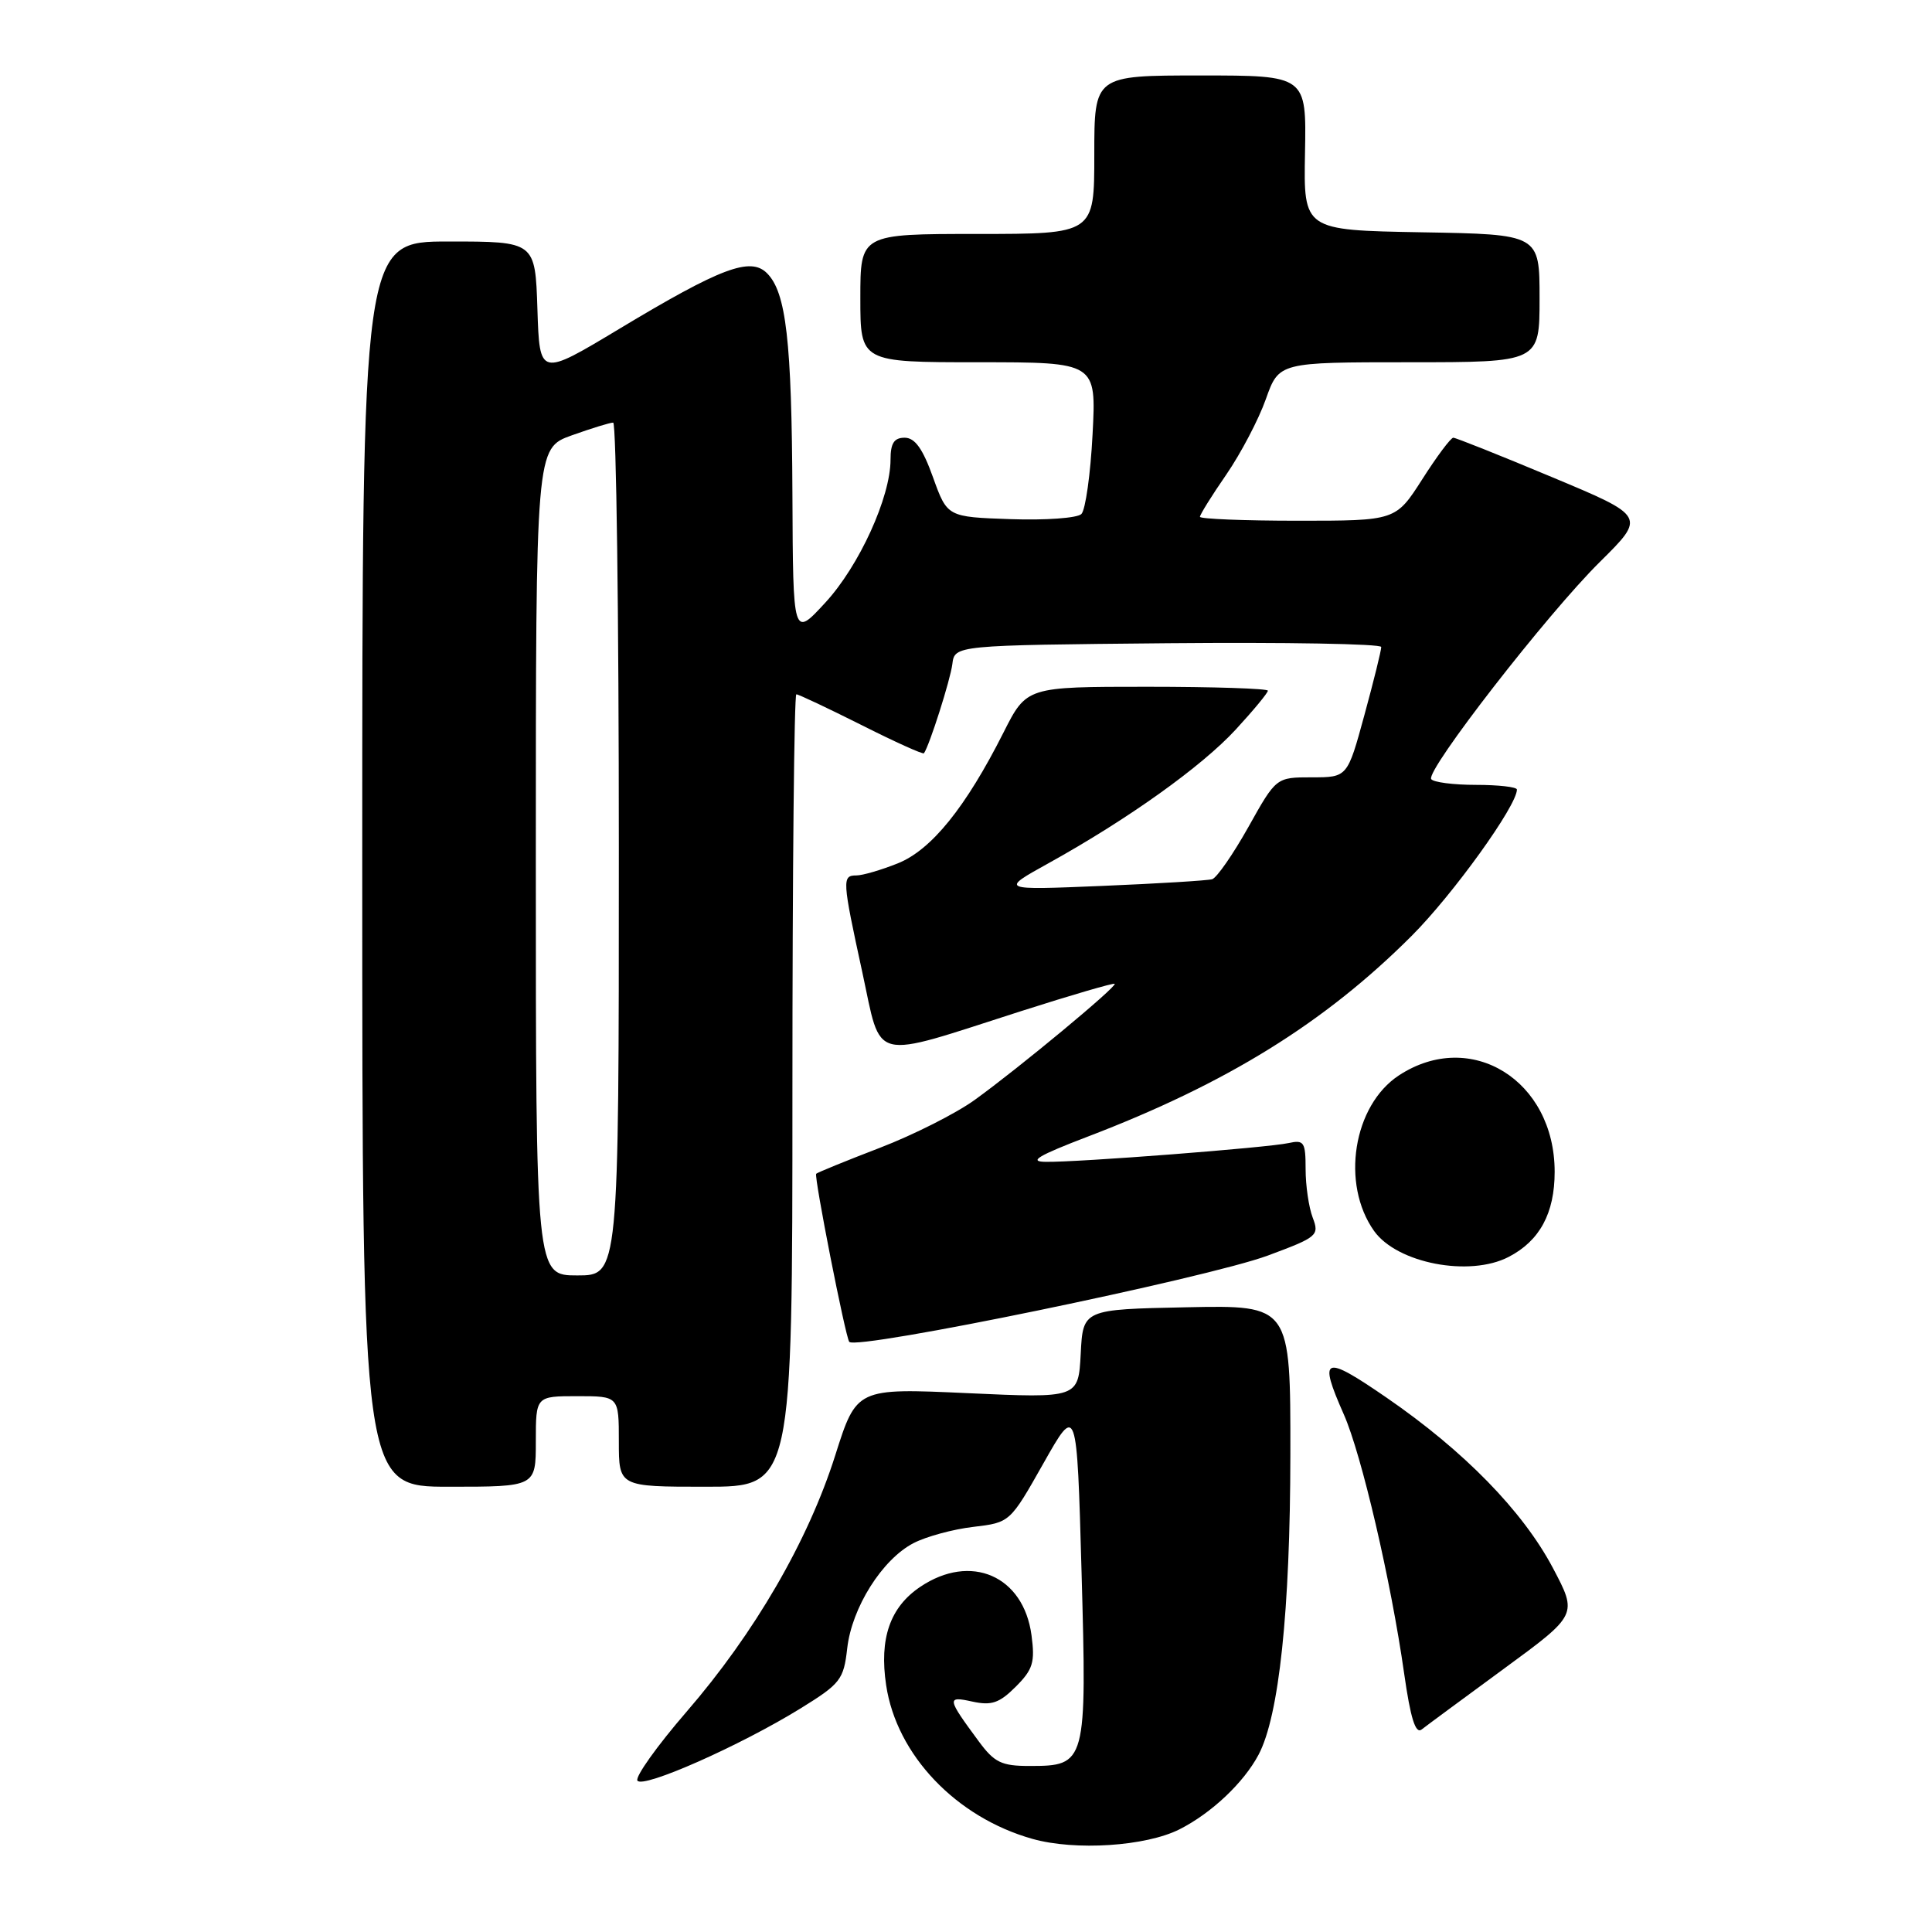 <?xml version="1.0" encoding="UTF-8" standalone="no"?>
<!DOCTYPE svg PUBLIC "-//W3C//DTD SVG 1.1//EN" "http://www.w3.org/Graphics/SVG/1.1/DTD/svg11.dtd" >
<svg xmlns="http://www.w3.org/2000/svg" xmlns:xlink="http://www.w3.org/1999/xlink" version="1.1" viewBox="0 0 256 256">
 <g >
 <path fill="currentColor"
d=" M 156.28 242.40 C 160.52 240.26 164.80 236.22 166.77 232.50 C 169.48 227.39 170.96 213.43 170.98 192.72 C 171.00 172.94 171.00 172.94 157.25 173.22 C 143.50 173.50 143.50 173.50 143.20 179.39 C 142.89 185.27 142.89 185.27 128.20 184.60 C 113.50 183.93 113.50 183.93 110.67 192.85 C 107.08 204.18 99.98 216.41 90.96 226.83 C 87.07 231.33 84.15 235.43 84.46 235.94 C 85.14 237.04 98.07 231.32 106.10 226.36 C 111.37 223.10 111.79 222.56 112.26 218.42 C 112.87 213.01 116.90 206.62 121.05 204.47 C 122.73 203.60 126.29 202.63 128.97 202.32 C 133.83 201.74 133.83 201.74 138.26 193.90 C 142.69 186.06 142.69 186.06 143.31 208.24 C 144.02 233.72 143.94 234.00 136.40 234.00 C 132.71 234.00 131.76 233.54 129.70 230.75 C 125.46 225.01 125.41 224.71 128.85 225.47 C 131.38 226.02 132.42 225.67 134.59 223.50 C 136.87 221.22 137.16 220.26 136.68 216.68 C 135.63 208.79 128.63 205.75 121.93 210.27 C 117.93 212.96 116.49 217.12 117.42 223.30 C 118.80 232.53 126.68 240.81 136.80 243.66 C 142.47 245.26 151.81 244.65 156.28 242.40 Z  M 199.27 221.12 C 209.04 213.96 209.04 213.96 205.77 207.77 C 201.78 200.23 194.00 192.26 183.72 185.19 C 175.37 179.45 174.66 179.72 178.06 187.41 C 180.41 192.71 184.32 209.50 186.06 221.77 C 186.90 227.66 187.56 229.79 188.37 229.17 C 188.99 228.68 193.90 225.06 199.27 221.12 Z  M 71.00 191.00 C 71.00 185.00 71.00 185.00 76.50 185.00 C 82.00 185.00 82.00 185.00 82.00 191.00 C 82.00 197.00 82.00 197.00 93.50 197.00 C 105.00 197.00 105.00 197.00 105.00 144.50 C 105.00 115.62 105.23 92.00 105.52 92.00 C 105.81 92.00 109.68 93.83 114.13 96.06 C 118.57 98.30 122.31 99.99 122.43 99.81 C 123.17 98.75 125.93 90.08 126.19 88.00 C 126.50 85.50 126.50 85.50 154.75 85.23 C 170.29 85.09 183.01 85.31 183.02 85.73 C 183.03 86.16 182.03 90.21 180.79 94.75 C 178.54 103.00 178.54 103.00 173.82 103.00 C 169.10 103.00 169.10 103.00 165.42 109.58 C 163.39 113.20 161.23 116.31 160.62 116.50 C 160.00 116.68 153.43 117.08 146.00 117.39 C 132.50 117.95 132.50 117.95 138.92 114.39 C 149.46 108.55 159.23 101.57 163.75 96.66 C 166.09 94.12 168.00 91.81 168.00 91.52 C 168.00 91.24 160.81 91.00 152.01 91.00 C 136.03 91.00 136.03 91.00 132.97 97.06 C 127.96 106.99 123.41 112.62 118.96 114.40 C 116.76 115.28 114.29 116.00 113.48 116.00 C 111.56 116.00 111.59 116.55 114.25 128.78 C 116.88 140.89 115.11 140.45 135.27 133.99 C 141.96 131.85 147.55 130.22 147.70 130.36 C 148.04 130.71 135.00 141.53 129.16 145.74 C 126.70 147.52 121.04 150.38 116.59 152.09 C 112.14 153.80 108.34 155.35 108.15 155.53 C 107.83 155.84 112.02 177.14 112.53 177.80 C 113.43 178.95 159.90 169.36 167.99 166.37 C 174.58 163.92 174.84 163.71 173.94 161.34 C 173.42 159.98 173.00 157.09 173.00 154.92 C 173.00 151.33 172.79 151.01 170.75 151.46 C 168.03 152.07 142.83 154.02 138.55 153.95 C 136.22 153.92 137.54 153.13 144.15 150.60 C 162.57 143.56 175.51 135.54 187.03 124.03 C 192.53 118.53 201.00 106.76 201.00 104.62 C 201.00 104.28 198.55 104.00 195.56 104.00 C 192.57 104.00 189.90 103.65 189.64 103.23 C 188.93 102.07 205.01 81.36 211.99 74.46 C 218.09 68.42 218.09 68.42 205.62 63.21 C 198.77 60.34 192.89 58.00 192.57 58.00 C 192.24 58.00 190.39 60.47 188.46 63.50 C 184.94 69.00 184.94 69.00 171.97 69.00 C 164.84 69.00 159.00 68.76 159.00 68.48 C 159.00 68.19 160.57 65.66 162.50 62.87 C 164.42 60.07 166.78 55.58 167.73 52.89 C 169.47 48.00 169.47 48.00 186.73 48.00 C 204.00 48.00 204.00 48.00 204.00 39.53 C 204.00 31.05 204.00 31.05 188.37 30.78 C 172.73 30.50 172.73 30.50 172.92 20.25 C 173.11 10.00 173.11 10.00 159.06 10.00 C 145.00 10.00 145.00 10.00 145.00 20.50 C 145.00 31.00 145.00 31.00 129.50 31.00 C 114.00 31.00 114.00 31.00 114.00 39.50 C 114.00 48.00 114.00 48.00 129.64 48.00 C 145.27 48.00 145.27 48.00 144.77 57.56 C 144.50 62.82 143.83 67.57 143.29 68.11 C 142.75 68.65 138.53 68.95 133.92 68.79 C 125.52 68.50 125.52 68.50 123.63 63.25 C 122.27 59.45 121.23 58.00 119.87 58.00 C 118.47 58.00 118.00 58.73 118.00 60.91 C 118.00 65.87 113.85 74.98 109.36 79.85 C 105.08 84.50 105.08 84.50 105.00 65.50 C 104.91 45.14 104.17 38.74 101.63 36.20 C 99.43 34.00 95.51 35.48 82.00 43.61 C 71.50 49.92 71.50 49.92 71.21 40.96 C 70.92 32.00 70.92 32.00 59.46 32.00 C 48.00 32.00 48.00 32.00 48.00 114.50 C 48.00 197.00 48.00 197.00 59.50 197.00 C 71.00 197.00 71.00 197.00 71.00 191.00 Z  M 199.90 166.55 C 204.02 164.42 206.00 160.76 206.00 155.27 C 206.00 143.14 194.89 136.26 185.37 142.49 C 179.30 146.47 177.64 156.88 182.08 163.12 C 185.13 167.39 194.71 169.24 199.90 166.55 Z  M 71.00 114.20 C 71.00 59.40 71.00 59.40 75.75 57.69 C 78.36 56.76 80.84 55.99 81.25 56.00 C 81.66 56.00 82.00 81.42 82.00 112.50 C 82.00 169.00 82.00 169.00 76.50 169.00 C 71.00 169.00 71.00 169.00 71.00 114.20 Z "/>
</g>
</svg>